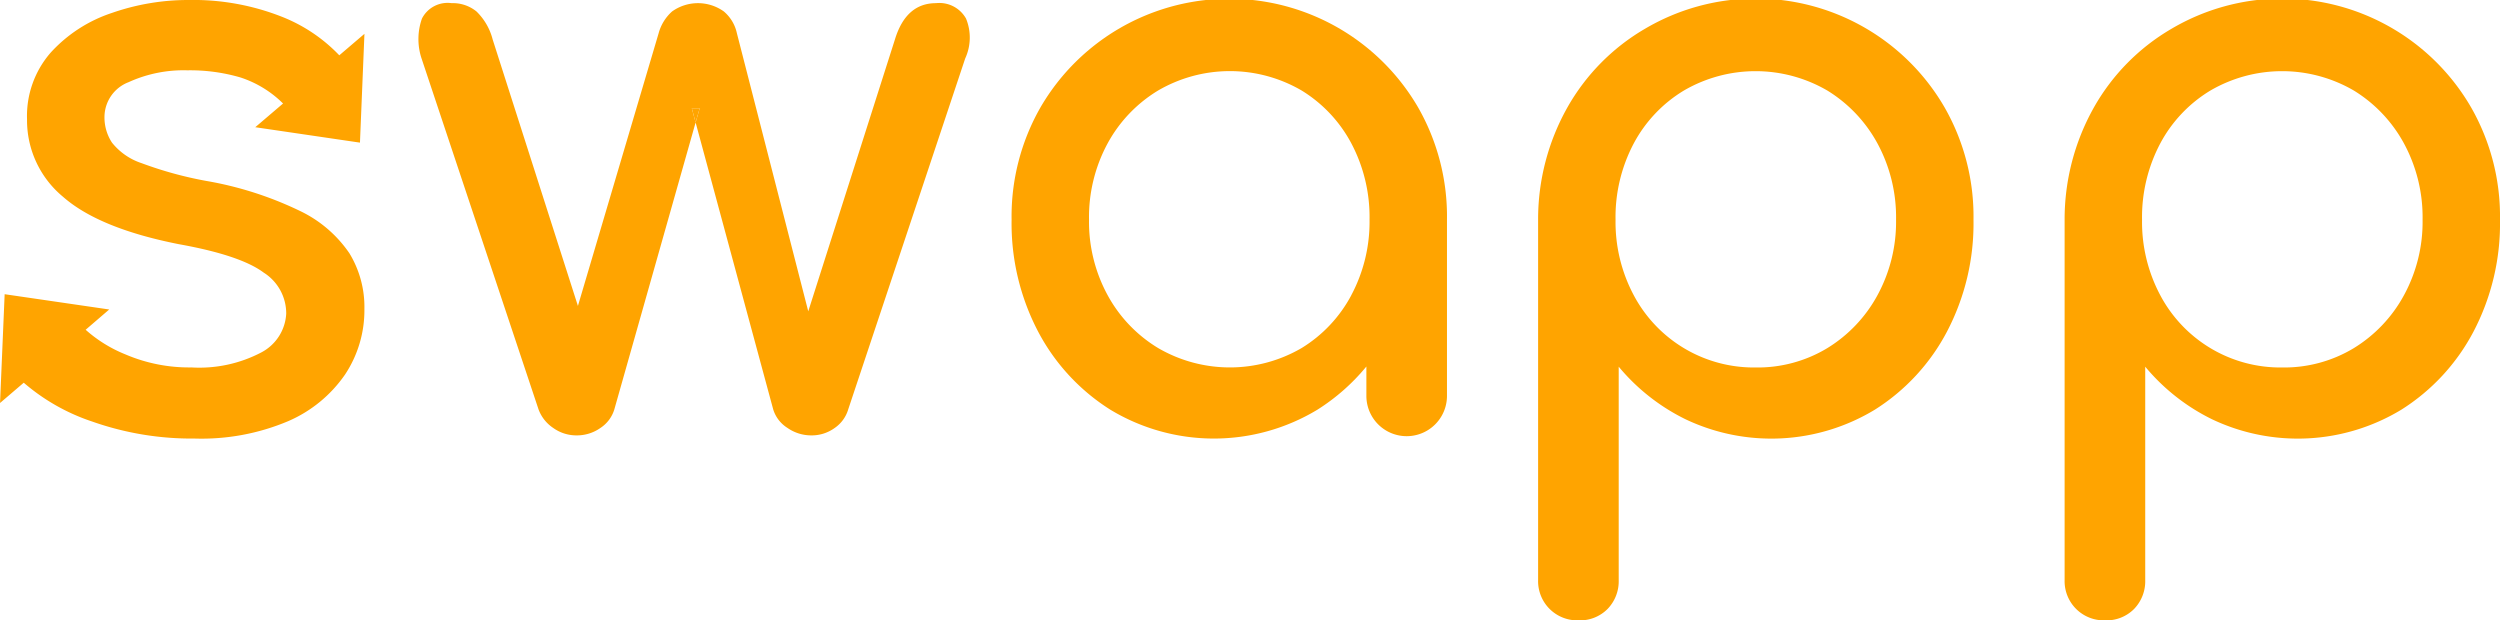 <svg id="Warstwa_1" data-name="Warstwa 1" xmlns="http://www.w3.org/2000/svg" viewBox="0 0 189.832 47.104">
  <defs>
    <style>
      .cls-1 {
        fill: #ffa400;
      }
    </style>
  </defs>
  <g>
    <path class="cls-1" d="M61.647,21.249l.29,1.08.31-1.08Z" transform="translate(-9.117 -13.029)"/>
    <path class="cls-1" d="M82.407,17.469l-8.88,26.64a2.614,2.614,0,0,1-1.02,1.41,2.971,2.971,0,0,1-1.8.57,3.147,3.147,0,0,1-1.8-.57,2.538,2.538,0,0,1-1.08-1.41l-5.89-21.78.31-1.08h-.6l.29,1.08-6.17,21.78a2.573,2.573,0,0,1-1.05,1.41,3.1,3.1,0,0,1-1.83.57,3.011,3.011,0,0,1-1.77-.57,2.9,2.9,0,0,1-1.11-1.41l-8.88-26.64a4.675,4.675,0,0,1,.03-3.03,2.184,2.184,0,0,1,2.25-1.17,2.838,2.838,0,0,1,1.89.63,4.537,4.537,0,0,1,1.23,2.13L53,36.259l6.13-20.71a3.414,3.414,0,0,1,1.02-1.65,3.379,3.379,0,0,1,3.93,0,2.981,2.981,0,0,1,.99,1.65l5.42,21.12,6.58-20.64q.84-2.76,3.12-2.76a2.32,2.32,0,0,1,2.28,1.17A3.794,3.794,0,0,1,82.407,17.469Z" transform="translate(-9.117 -13.029)"/>
    <path class="cls-1" d="M116.8,21.189a16.583,16.583,0,0,0-28.68,0,16.683,16.683,0,0,0-2.19,8.52,17.686,17.686,0,0,0,2.01,8.49,15.564,15.564,0,0,0,5.49,5.94,15.2,15.2,0,0,0,15.72,0,15.551,15.551,0,0,0,3.72-3.28v2.23a3.06,3.06,0,1,0,6.12,0V29.709A16.683,16.683,0,0,0,116.8,21.189Zm-5.07,14.25a10.451,10.451,0,0,1-3.78,4.02,10.819,10.819,0,0,1-10.89,0,10.6,10.6,0,0,1-3.84-4.02,11.641,11.641,0,0,1-1.41-5.73,11.764,11.764,0,0,1,1.41-5.79,10.6,10.6,0,0,1,3.84-4.02,10.819,10.819,0,0,1,10.89,0,10.451,10.451,0,0,1,3.78,4.02,11.969,11.969,0,0,1,1.38,5.79A11.843,11.843,0,0,1,111.727,35.439Z" transform="translate(-9.117 -13.029)"/>
    <path class="cls-1" d="M128.97,60.133a2.975,2.975,0,0,1-3.06-3.06V29.713a17.322,17.322,0,0,1,2.22-8.52,16.049,16.049,0,0,1,5.88-5.97,16.562,16.562,0,0,1,22.77,5.97,16.685,16.685,0,0,1,2.19,8.52,17.68,17.68,0,0,1-2.01,8.49,15.565,15.565,0,0,1-5.49,5.94,15.17,15.17,0,0,1-14.37.72,15.425,15.425,0,0,1-5.07-3.99v16.2a3.026,3.026,0,0,1-.84,2.19A2.946,2.946,0,0,1,128.97,60.133Zm13.44-19.2a10.233,10.233,0,0,0,5.46-1.47,10.67,10.67,0,0,0,3.81-4.02,11.646,11.646,0,0,0,1.41-5.73,11.777,11.777,0,0,0-1.41-5.79,10.691,10.691,0,0,0-3.81-4.02,10.819,10.819,0,0,0-10.89,0,10.393,10.393,0,0,0-3.81,4.02,11.96,11.96,0,0,0-1.38,5.79,11.826,11.826,0,0,0,1.38,5.73,10.318,10.318,0,0,0,9.24,5.49Z" transform="translate(-9.117 -13.029)"/>
    <path class="cls-1" d="M168.949,60.133a2.976,2.976,0,0,1-3.06-3.06V29.713a17.322,17.322,0,0,1,2.221-8.52,16.042,16.042,0,0,1,5.88-5.97,16.563,16.563,0,0,1,22.77,5.97,16.694,16.694,0,0,1,2.189,8.52,17.691,17.691,0,0,1-2.009,8.49,15.559,15.559,0,0,1-5.491,5.94,15.17,15.17,0,0,1-14.37.72,15.411,15.411,0,0,1-5.069-3.99v16.2a3.03,3.03,0,0,1-.84,2.19A2.949,2.949,0,0,1,168.949,60.133Zm13.44-19.2a10.233,10.233,0,0,0,5.46-1.47,10.67,10.67,0,0,0,3.81-4.02,11.636,11.636,0,0,0,1.411-5.73,11.767,11.767,0,0,0-1.411-5.79,10.691,10.691,0,0,0-3.81-4.02,10.817,10.817,0,0,0-10.889,0,10.386,10.386,0,0,0-3.81,4.02,11.961,11.961,0,0,0-1.381,5.79,11.827,11.827,0,0,0,1.381,5.73,10.318,10.318,0,0,0,9.239,5.49Z" transform="translate(-9.117 -13.029)"/>
    <path class="cls-1" d="M35.647,32.259a7.833,7.833,0,0,1,1.14,4.23,8.821,8.821,0,0,1-1.47,4.98A10.107,10.107,0,0,1,31,45.009a16.9,16.9,0,0,1-7.11,1.32,22.7,22.7,0,0,1-7.77-1.29,15.373,15.373,0,0,1-5.2-2.95l-1.8,1.54.35-8.26,7.94,1.16-1.79,1.54a10.347,10.347,0,0,0,3.02,1.87,12.309,12.309,0,0,0,5.01.99,10.122,10.122,0,0,0,5.31-1.14,3.53,3.53,0,0,0,1.89-2.94,3.665,3.665,0,0,0-1.71-3.12q-1.77-1.32-6.45-2.16-6.06-1.2-8.79-3.6a7.535,7.535,0,0,1-2.73-5.88,7.316,7.316,0,0,1,1.8-5.07,10.922,10.922,0,0,1,4.62-3,17.622,17.622,0,0,1,5.88-.99,18.314,18.314,0,0,1,7.02,1.26,12.19,12.19,0,0,1,4.39,2.94l1.91-1.63-.34,8.26-7.95-1.17,2.11-1.8a8.174,8.174,0,0,0-3.24-1.98,13.582,13.582,0,0,0-4.02-.54,10.061,10.061,0,0,0-4.47.9,2.844,2.844,0,0,0-1.83,2.64,3.481,3.481,0,0,0,.57,1.95,4.8,4.8,0,0,0,2.25,1.56,28.887,28.887,0,0,0,4.92,1.35,26.756,26.756,0,0,1,7.11,2.28A9.487,9.487,0,0,1,35.647,32.259Z" transform="translate(-9.117 -13.029)"/>
  </g>
</svg>
